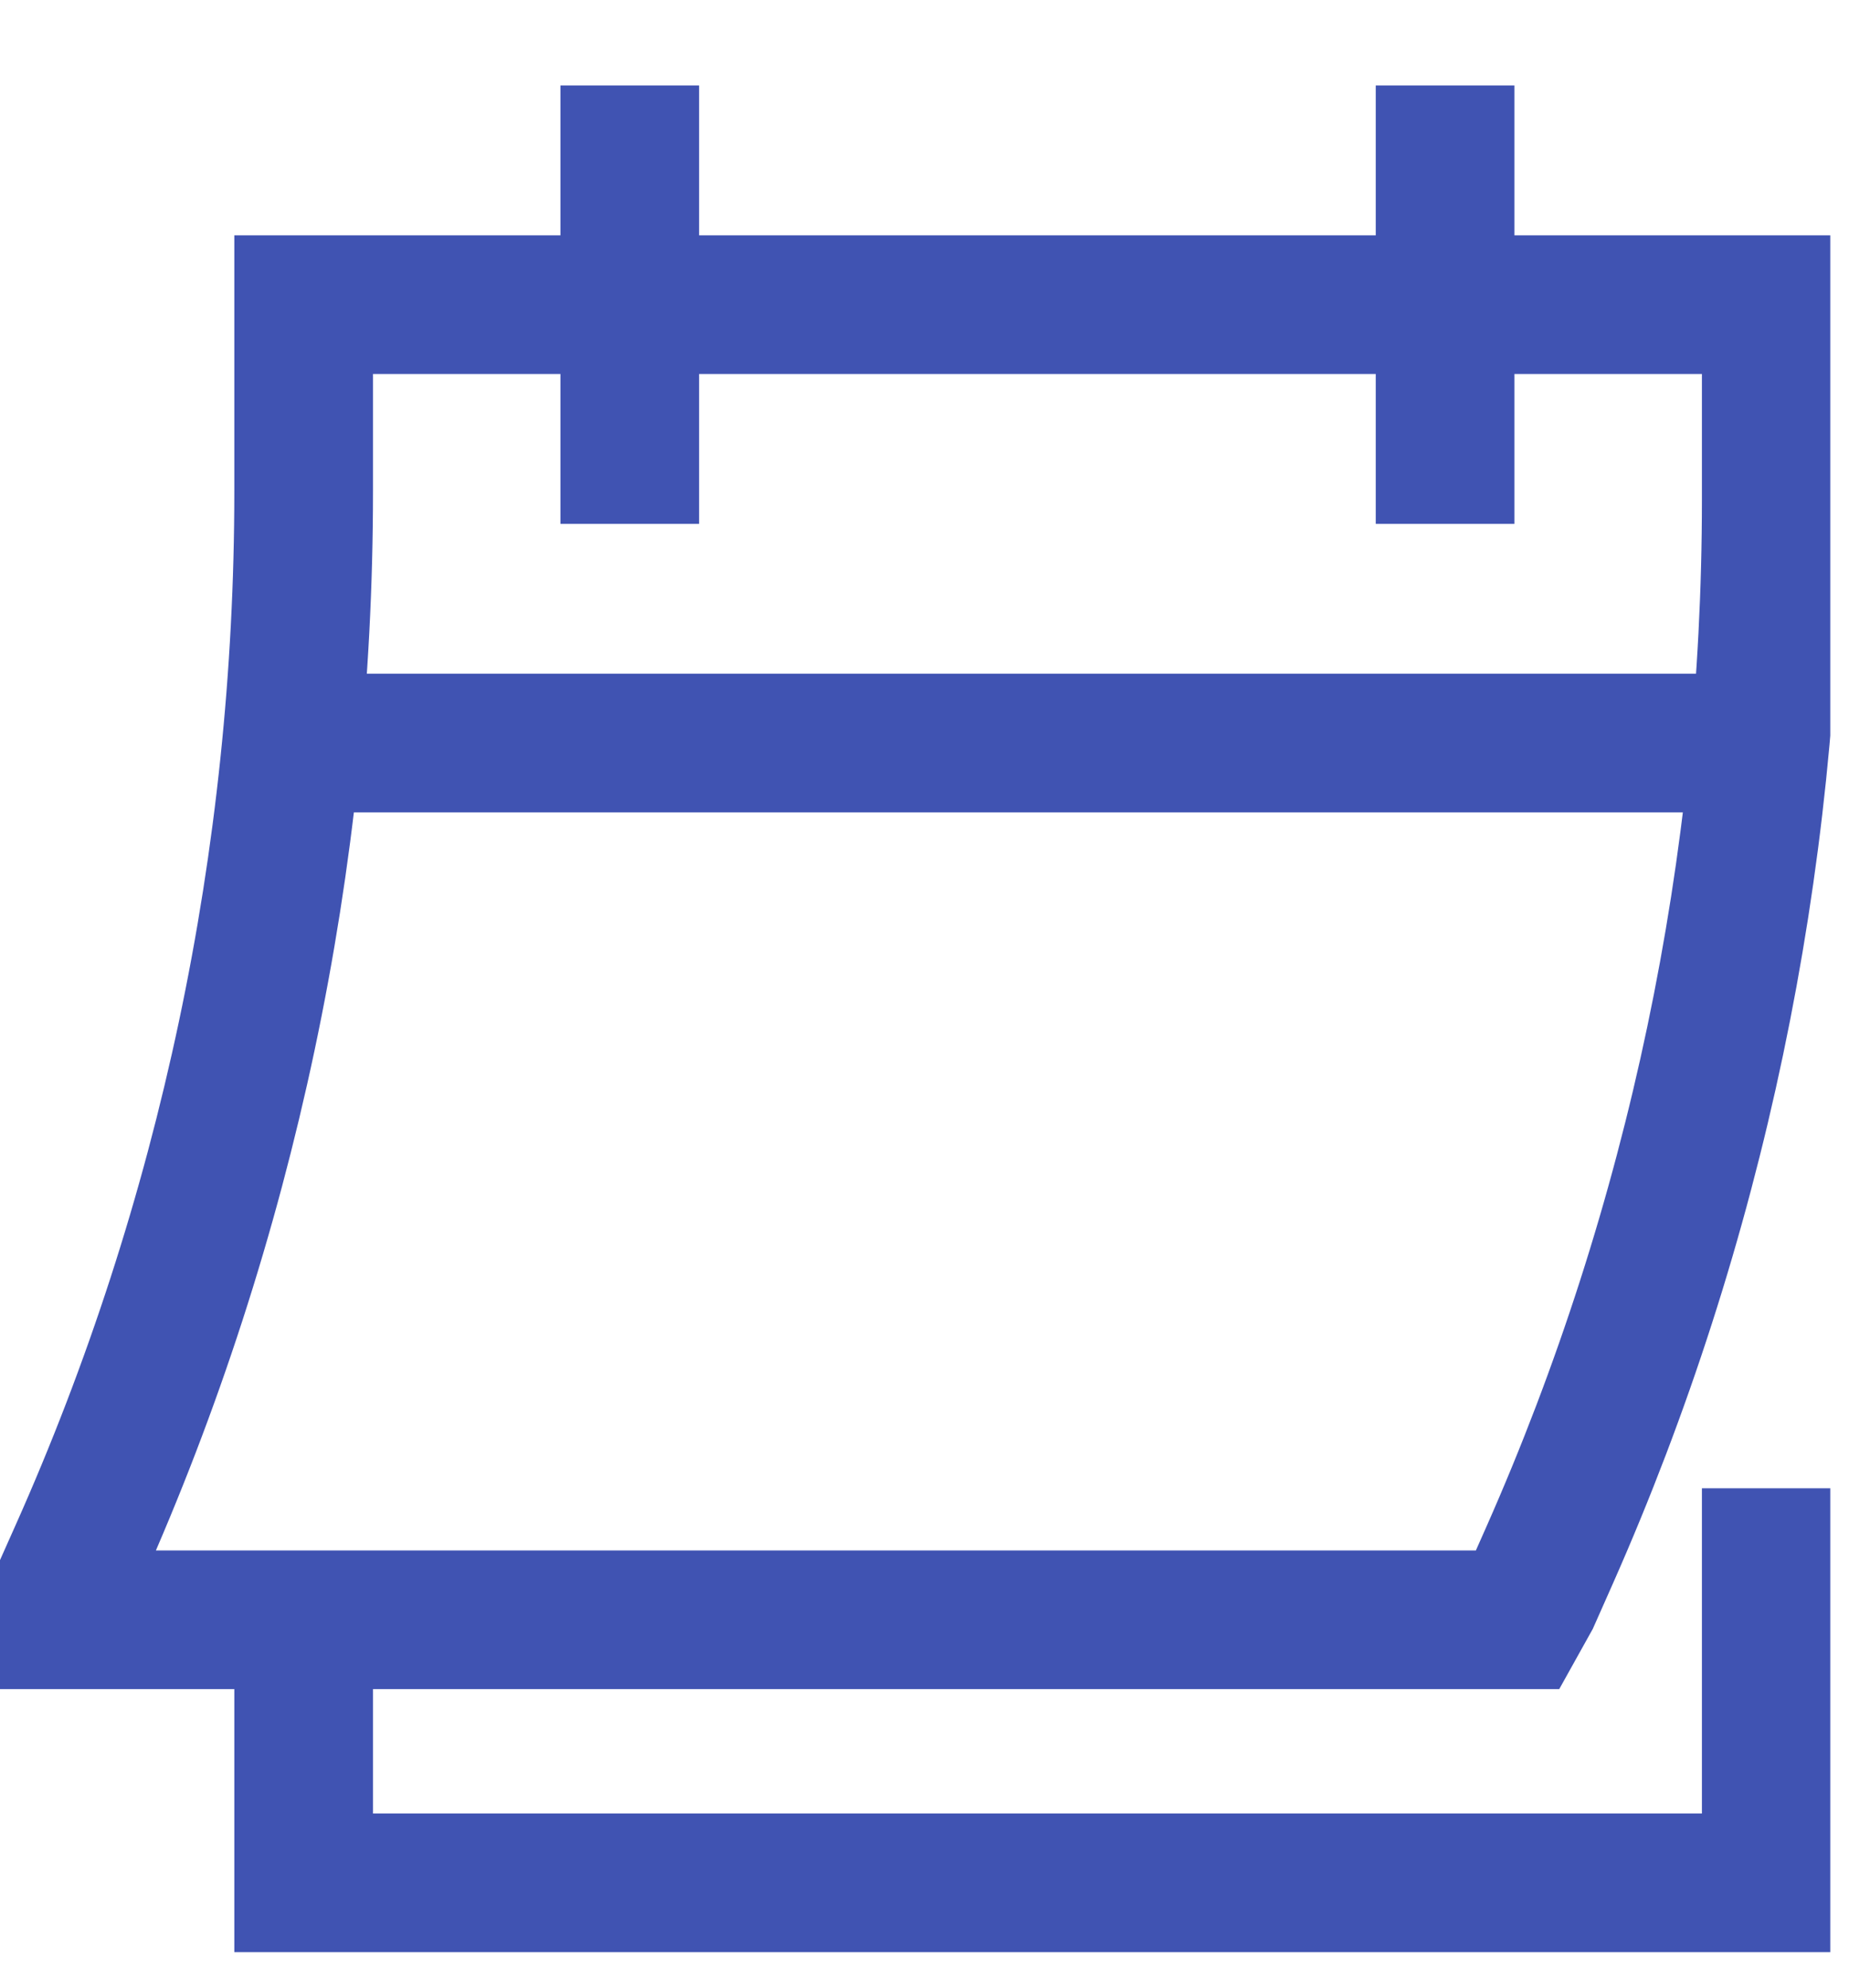 <svg width="40" height="43" viewBox="0 0 40 43" fill="none" xmlns="http://www.w3.org/2000/svg">
<g id="Calendar--Streamline-Guidance" clip-path="url(#clip0_2688_5714)">
<path id="Vector" d="M13.624 11.333V1.849M31.262 11.333V1.849M38.318 32.197V40.733H6.569V35.042M38.076 16.075H6.308M1.278 34.568V35.042H32.85L33.114 34.568L33.527 33.637C36.681 26.508 38.318 18.713 38.318 10.818V6.591H6.569V10.627C6.569 18.582 4.907 26.436 1.706 33.608L1.278 34.568Z" stroke="#4053B2" stroke-width="3"/>
</g>
<defs>
<clipPath id="clip0_2688_5714">
<rect width="39.595" height="42.581" fill="white"/>
</clipPath>
</defs>
</svg>

